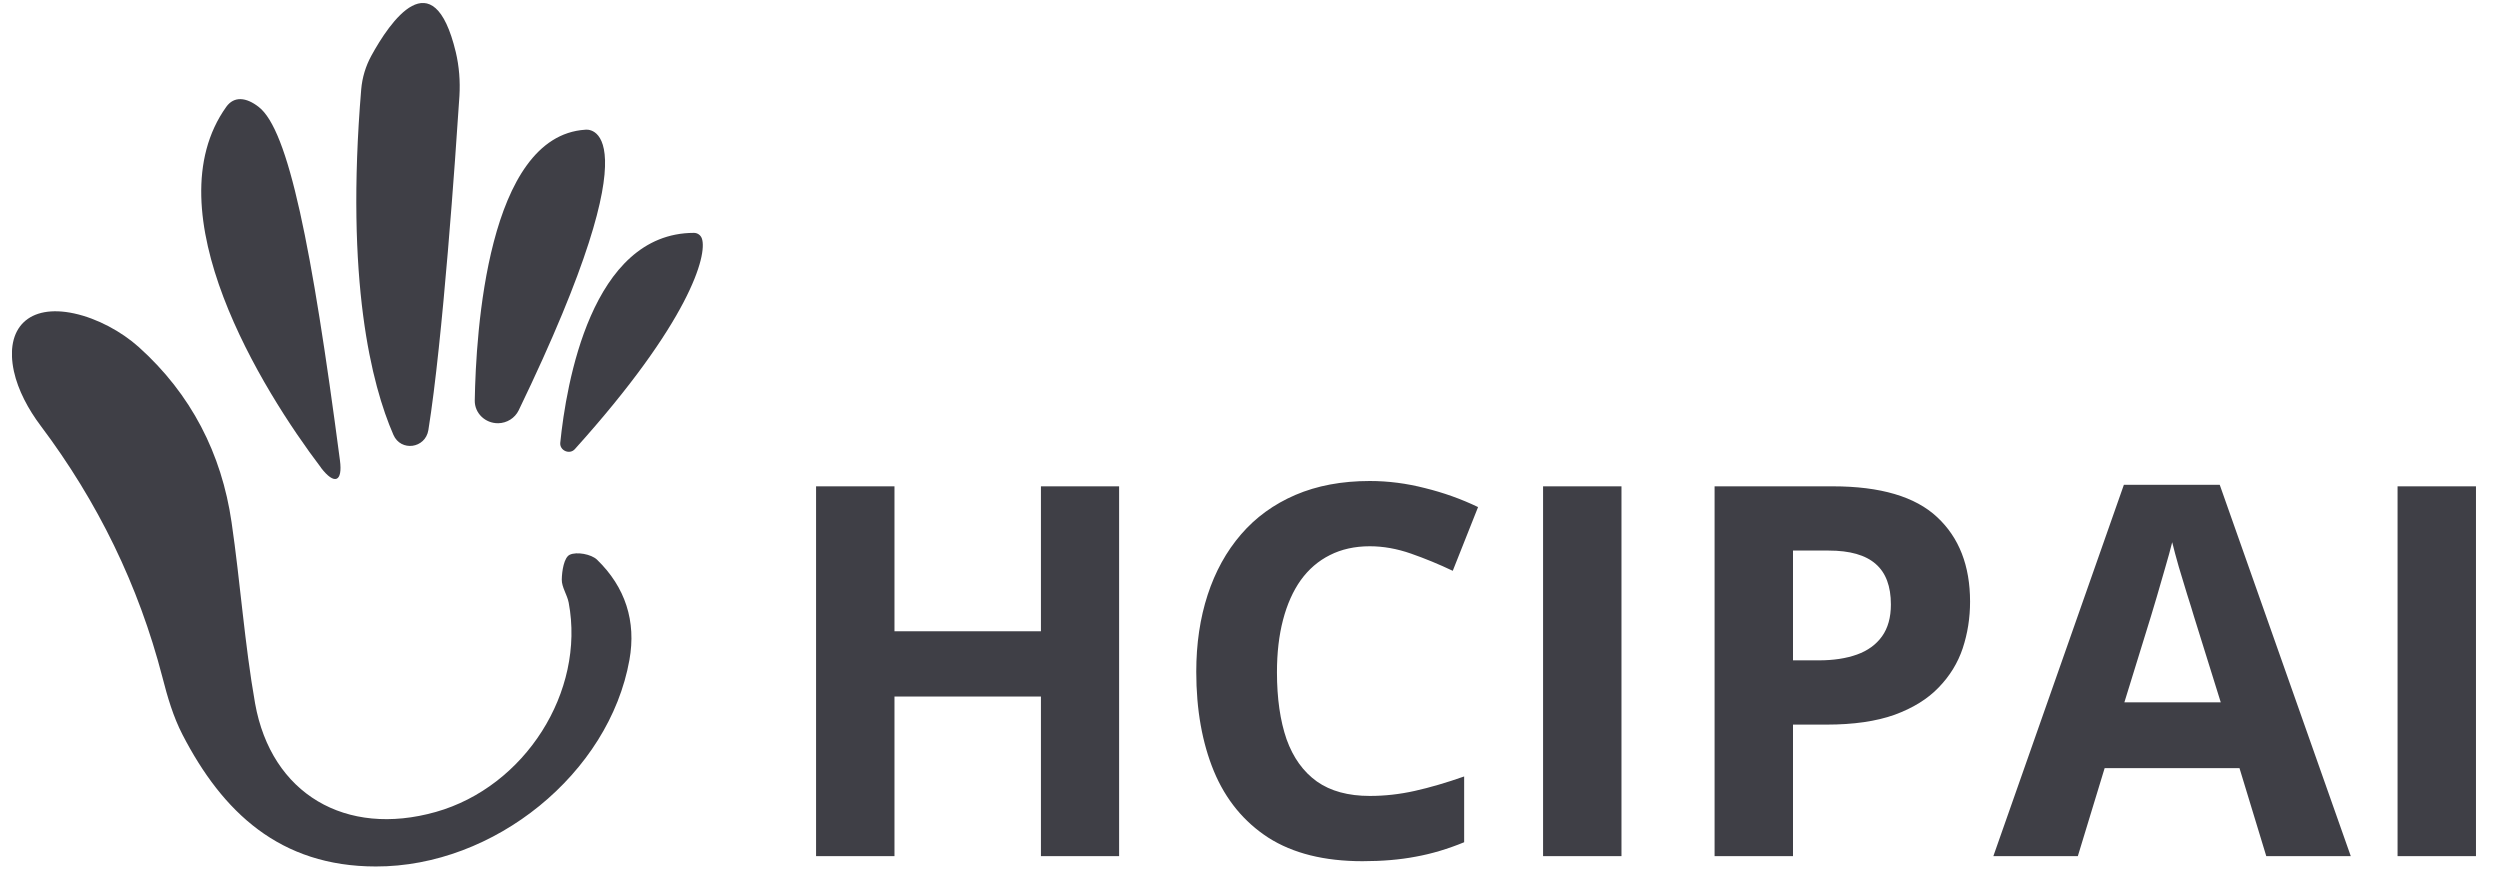<svg width="115" height="40" viewBox="0 0 115 40" fill="none" xmlns="http://www.w3.org/2000/svg">
<g clip-path="url(#clip0_686_186)">
<path d="M51.479 39.383H47.883V32.04H41.146V39.383H37.539V22.371H41.146V29.038H47.883V22.371H51.479V39.383ZM63.011 25.128C62.32 25.128 61.707 25.264 61.172 25.536C60.645 25.799 60.199 26.183 59.834 26.688C59.477 27.192 59.206 27.801 59.019 28.515C58.833 29.228 58.74 30.031 58.74 30.923C58.74 32.126 58.888 33.154 59.182 34.007C59.485 34.852 59.95 35.5 60.579 35.95C61.207 36.392 62.018 36.613 63.011 36.613C63.701 36.613 64.391 36.536 65.082 36.381C65.78 36.225 66.536 36.004 67.351 35.717V38.743C66.598 39.053 65.858 39.274 65.128 39.406C64.399 39.546 63.581 39.615 62.673 39.615C60.92 39.615 59.477 39.255 58.344 38.533C57.22 37.804 56.386 36.788 55.843 35.485C55.3 34.174 55.028 32.645 55.028 30.9C55.028 29.612 55.203 28.433 55.552 27.363C55.901 26.292 56.413 25.365 57.088 24.582C57.763 23.798 58.597 23.193 59.59 22.766C60.583 22.34 61.723 22.126 63.011 22.126C63.856 22.126 64.702 22.235 65.547 22.452C66.401 22.662 67.215 22.953 67.991 23.325L66.827 26.257C66.191 25.955 65.551 25.691 64.907 25.466C64.263 25.241 63.631 25.128 63.011 25.128ZM70.981 39.383V22.371H74.588V39.383H70.981ZM84.305 22.371C86.5 22.371 88.102 22.844 89.111 23.79C90.119 24.729 90.623 26.024 90.623 27.677C90.623 28.422 90.511 29.135 90.286 29.818C90.061 30.493 89.692 31.094 89.18 31.622C88.676 32.149 88.001 32.568 87.156 32.878C86.31 33.181 85.267 33.332 84.025 33.332H82.478V39.383H78.871V22.371H84.305ZM84.119 25.326H82.478V30.376H83.665C84.34 30.376 84.925 30.287 85.422 30.109C85.918 29.93 86.302 29.651 86.574 29.271C86.845 28.891 86.981 28.402 86.981 27.805C86.981 26.967 86.748 26.346 86.283 25.943C85.817 25.532 85.096 25.326 84.119 25.326ZM104.249 39.383L103.016 35.333H96.814L95.58 39.383H91.694L97.698 22.301H102.108L108.136 39.383H104.249ZM102.155 32.308L100.921 28.352C100.844 28.088 100.739 27.75 100.607 27.339C100.483 26.921 100.355 26.498 100.223 26.071C100.099 25.637 99.998 25.26 99.921 24.942C99.843 25.26 99.734 25.656 99.595 26.129C99.463 26.595 99.335 27.037 99.211 27.456C99.087 27.875 98.997 28.173 98.943 28.352L97.721 32.308H102.155ZM110.288 39.383V22.371H113.895V39.383H110.288Z" fill="#3F3F46"/>
<g clip-path="url(#clip1_686_186)">
<path d="M17.293 39.858C12.873 39.858 10.236 37.356 8.396 33.796C7.968 32.97 7.702 32.053 7.47 31.148C6.377 26.93 4.503 23.084 1.859 19.569C1.31 18.838 0.83 17.955 0.639 17.078C0.211 15.082 1.327 13.968 3.41 14.418C4.474 14.649 5.579 15.245 6.383 15.964C8.789 18.124 10.195 20.868 10.652 24.023C11.057 26.795 11.248 29.601 11.734 32.357C12.48 36.529 15.91 38.52 20.046 37.35C24.147 36.192 26.93 31.817 26.16 27.723C26.091 27.358 25.836 27.009 25.842 26.66C25.848 26.261 25.946 25.642 26.207 25.519C26.525 25.367 27.196 25.491 27.462 25.744C28.769 27.009 29.272 28.583 28.954 30.355C28.023 35.579 22.73 39.875 17.281 39.858H17.293Z" fill="#3F3F46"/>
<path d="M25.772 20.368C26.044 17.685 27.195 10.718 31.921 10.712C32.089 10.712 32.234 10.819 32.286 10.971C32.552 11.736 31.713 14.812 26.443 20.66C26.2 20.93 25.738 20.722 25.772 20.368Z" fill="#3F3F46"/>
<path d="M22.915 19.469C22.319 19.474 21.833 19.008 21.839 18.428C21.891 15.296 22.423 6.254 26.924 5.967C26.924 5.967 30.366 5.399 23.858 18.878C23.684 19.232 23.32 19.463 22.915 19.469Z" fill="#3F3F46"/>
<path d="M18.097 20.003C17.09 17.692 15.881 12.94 16.616 4.106C16.662 3.571 16.818 3.048 17.078 2.57C17.929 1.018 19.924 -1.934 20.966 2.396C21.122 3.054 21.174 3.74 21.134 4.415C20.954 7.17 20.37 15.639 19.705 19.784C19.566 20.633 18.438 20.785 18.097 20.003Z" fill="#3F3F46"/>
<path d="M14.764 21.509C12.045 17.927 6.978 9.723 10.408 4.915C10.767 4.414 11.322 4.47 11.895 4.915C13.271 5.966 14.341 11.325 15.637 21.172C15.77 22.173 15.383 22.325 14.764 21.515V21.509Z" fill="#3F3F46"/>
</g>
</g>
<defs>
<clipPath id="clip0_686_186">
<rect width="114.118" height="40" fill="white" transform="translate(0.441)"/>
</clipPath>
<clipPath id="clip1_686_186">
<rect width="31.774" height="39.718" fill="white" transform="translate(0.552 0.141)"/>
</clipPath>
</defs>
</svg>
